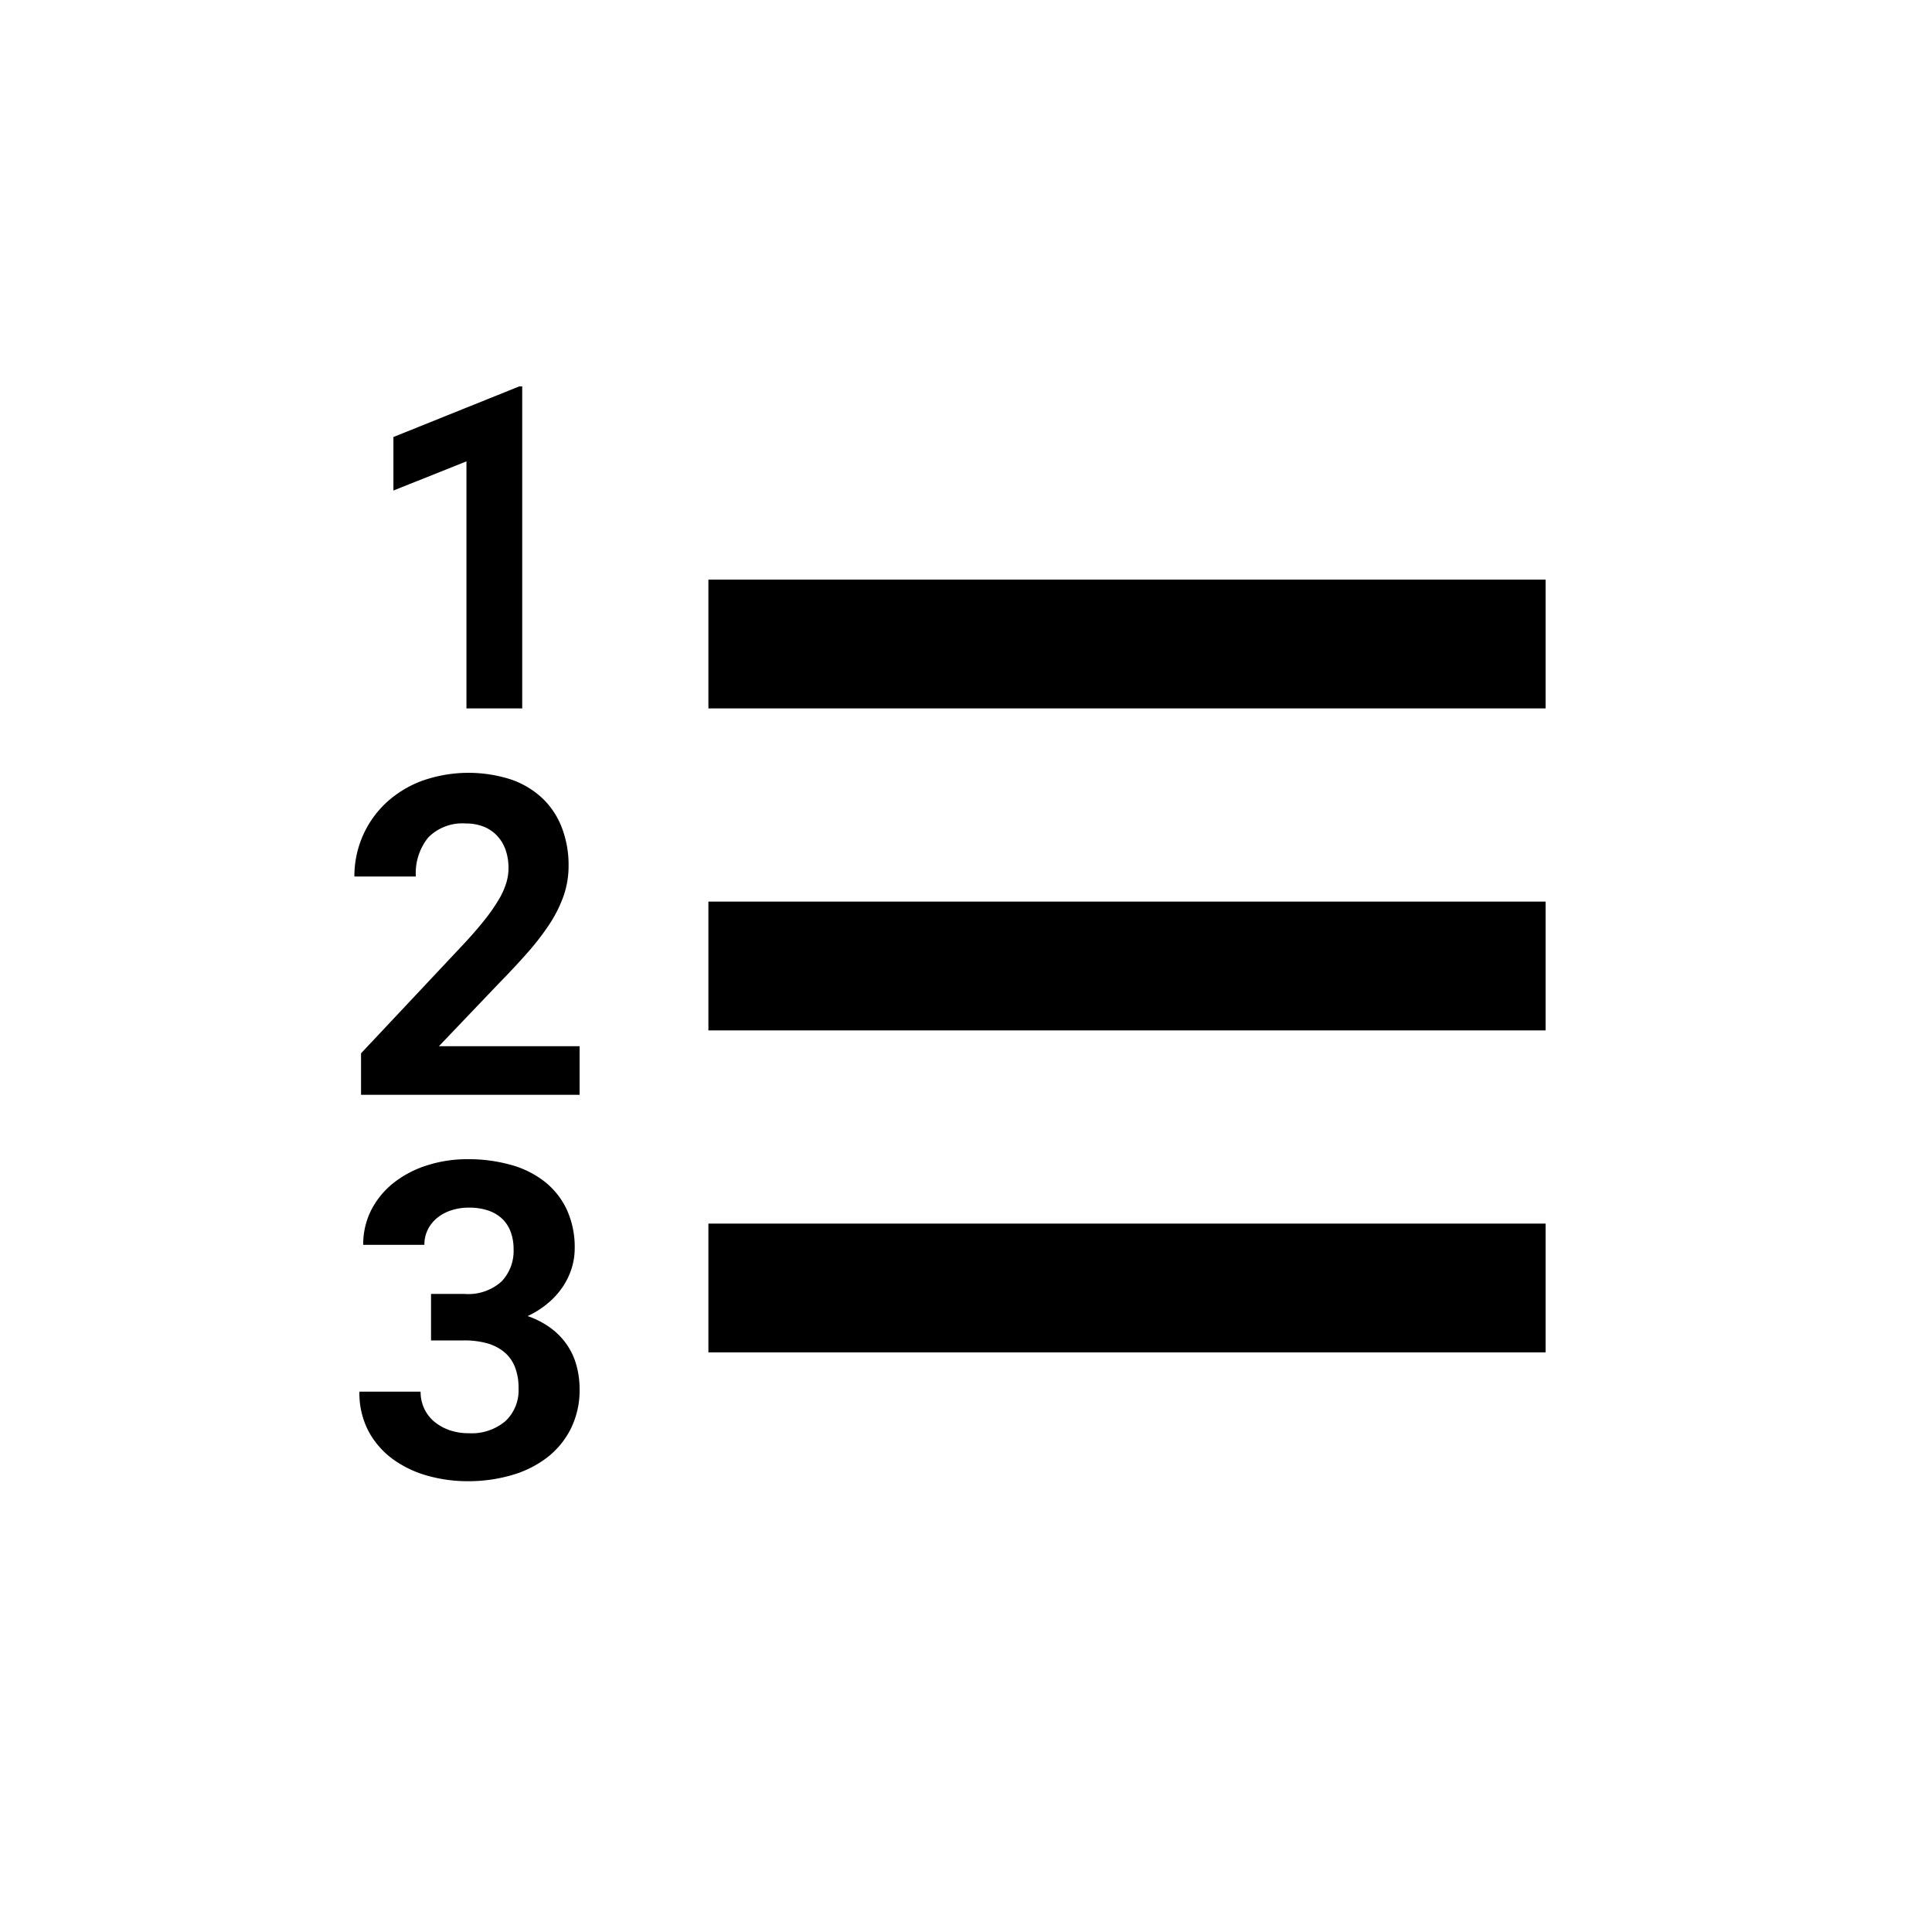 
<svg xmlns="http://www.w3.org/2000/svg" viewBox="0 0 30 30">
  <g>
    <rect width="30" height="30" fill="none" stroke="none" opacity="0"/>
    <rect x="11" y="14" width="13" height="2" stroke="none"/>
    <rect x="11" y="9" width="13" height="2" stroke="none"/>
    <rect x="11" y="19" width="13" height="2" stroke="none"/>
    <path d="M8.109,11H7.243V7.164l-1.134.453v-.831L8.063,6h.046Z" stroke="none"/>
    <path d="M9,17H5.606v-.644l1.61-1.714q.188-.203.318-.369a2.751,2.751,0,0,0,.21-.303,1.171,1.171,0,0,0,.116-.256.777.777,0,0,0,.036-.23.847.847,0,0,0-.048-.295.623.623,0,0,0-.135-.218.589.589,0,0,0-.209-.137.729.729,0,0,0-.268-.047.746.746,0,0,0-.586.217.882.882,0,0,0-.193.606H5.503a1.558,1.558,0,0,1,.483-1.135,1.683,1.683,0,0,1,.558-.347A2.158,2.158,0,0,1,7.939,12.105a1.351,1.351,0,0,1,.488.295,1.246,1.246,0,0,1,.299.456,1.622,1.622,0,0,1,.103.588,1.424,1.424,0,0,1-.077.466,2.03,2.03,0,0,1-.219.439,3.93,3.93,0,0,1-.34.442q-.198.225-.441.473l-.937.982H9Z" stroke="none"/>
    <path d="M6.693,20.092H7.209a.776.776,0,0,0,.578-.192.688.688,0,0,0,.188-.503.762.762,0,0,0-.043-.262.54.54,0,0,0-.128-.204.578.578,0,0,0-.217-.132.915.915,0,0,0-.306-.047.87.87,0,0,0-.268.04.674.674,0,0,0-.219.115.552.552,0,0,0-.149.182.519.519,0,0,0-.055.241h-.95a1.174,1.174,0,0,1,.125-.541,1.284,1.284,0,0,1,.344-.419,1.622,1.622,0,0,1,.515-.272A2.032,2.032,0,0,1,7.26,18a2.443,2.443,0,0,1,.677.089,1.49,1.49,0,0,1,.526.264,1.205,1.205,0,0,1,.34.434,1.405,1.405,0,0,1,.121.6,1.029,1.029,0,0,1-.048.309,1.108,1.108,0,0,1-.14.289,1.221,1.221,0,0,1-.229.252,1.422,1.422,0,0,1-.314.199,1.34,1.34,0,0,1,.36.187,1.085,1.085,0,0,1,.251.259,1.064,1.064,0,0,1,.147.319A1.387,1.387,0,0,1,9,21.57a1.345,1.345,0,0,1-.133.608,1.302,1.302,0,0,1-.366.45,1.644,1.644,0,0,1-.552.277A2.404,2.404,0,0,1,7.26,23a2.281,2.281,0,0,1-.621-.085,1.676,1.676,0,0,1-.538-.257,1.297,1.297,0,0,1-.378-.433,1.271,1.271,0,0,1-.142-.615h.95a.609.609,0,0,0,.055.259.589.589,0,0,0,.155.204.754.754,0,0,0,.238.134.894.894,0,0,0,.301.048.81.81,0,0,0,.567-.187.654.654,0,0,0,.205-.508.885.885,0,0,0-.058-.338.575.575,0,0,0-.169-.231.731.731,0,0,0-.267-.134,1.309,1.309,0,0,0-.351-.043H6.693Z" stroke="none"/>
  </g>
</svg>

